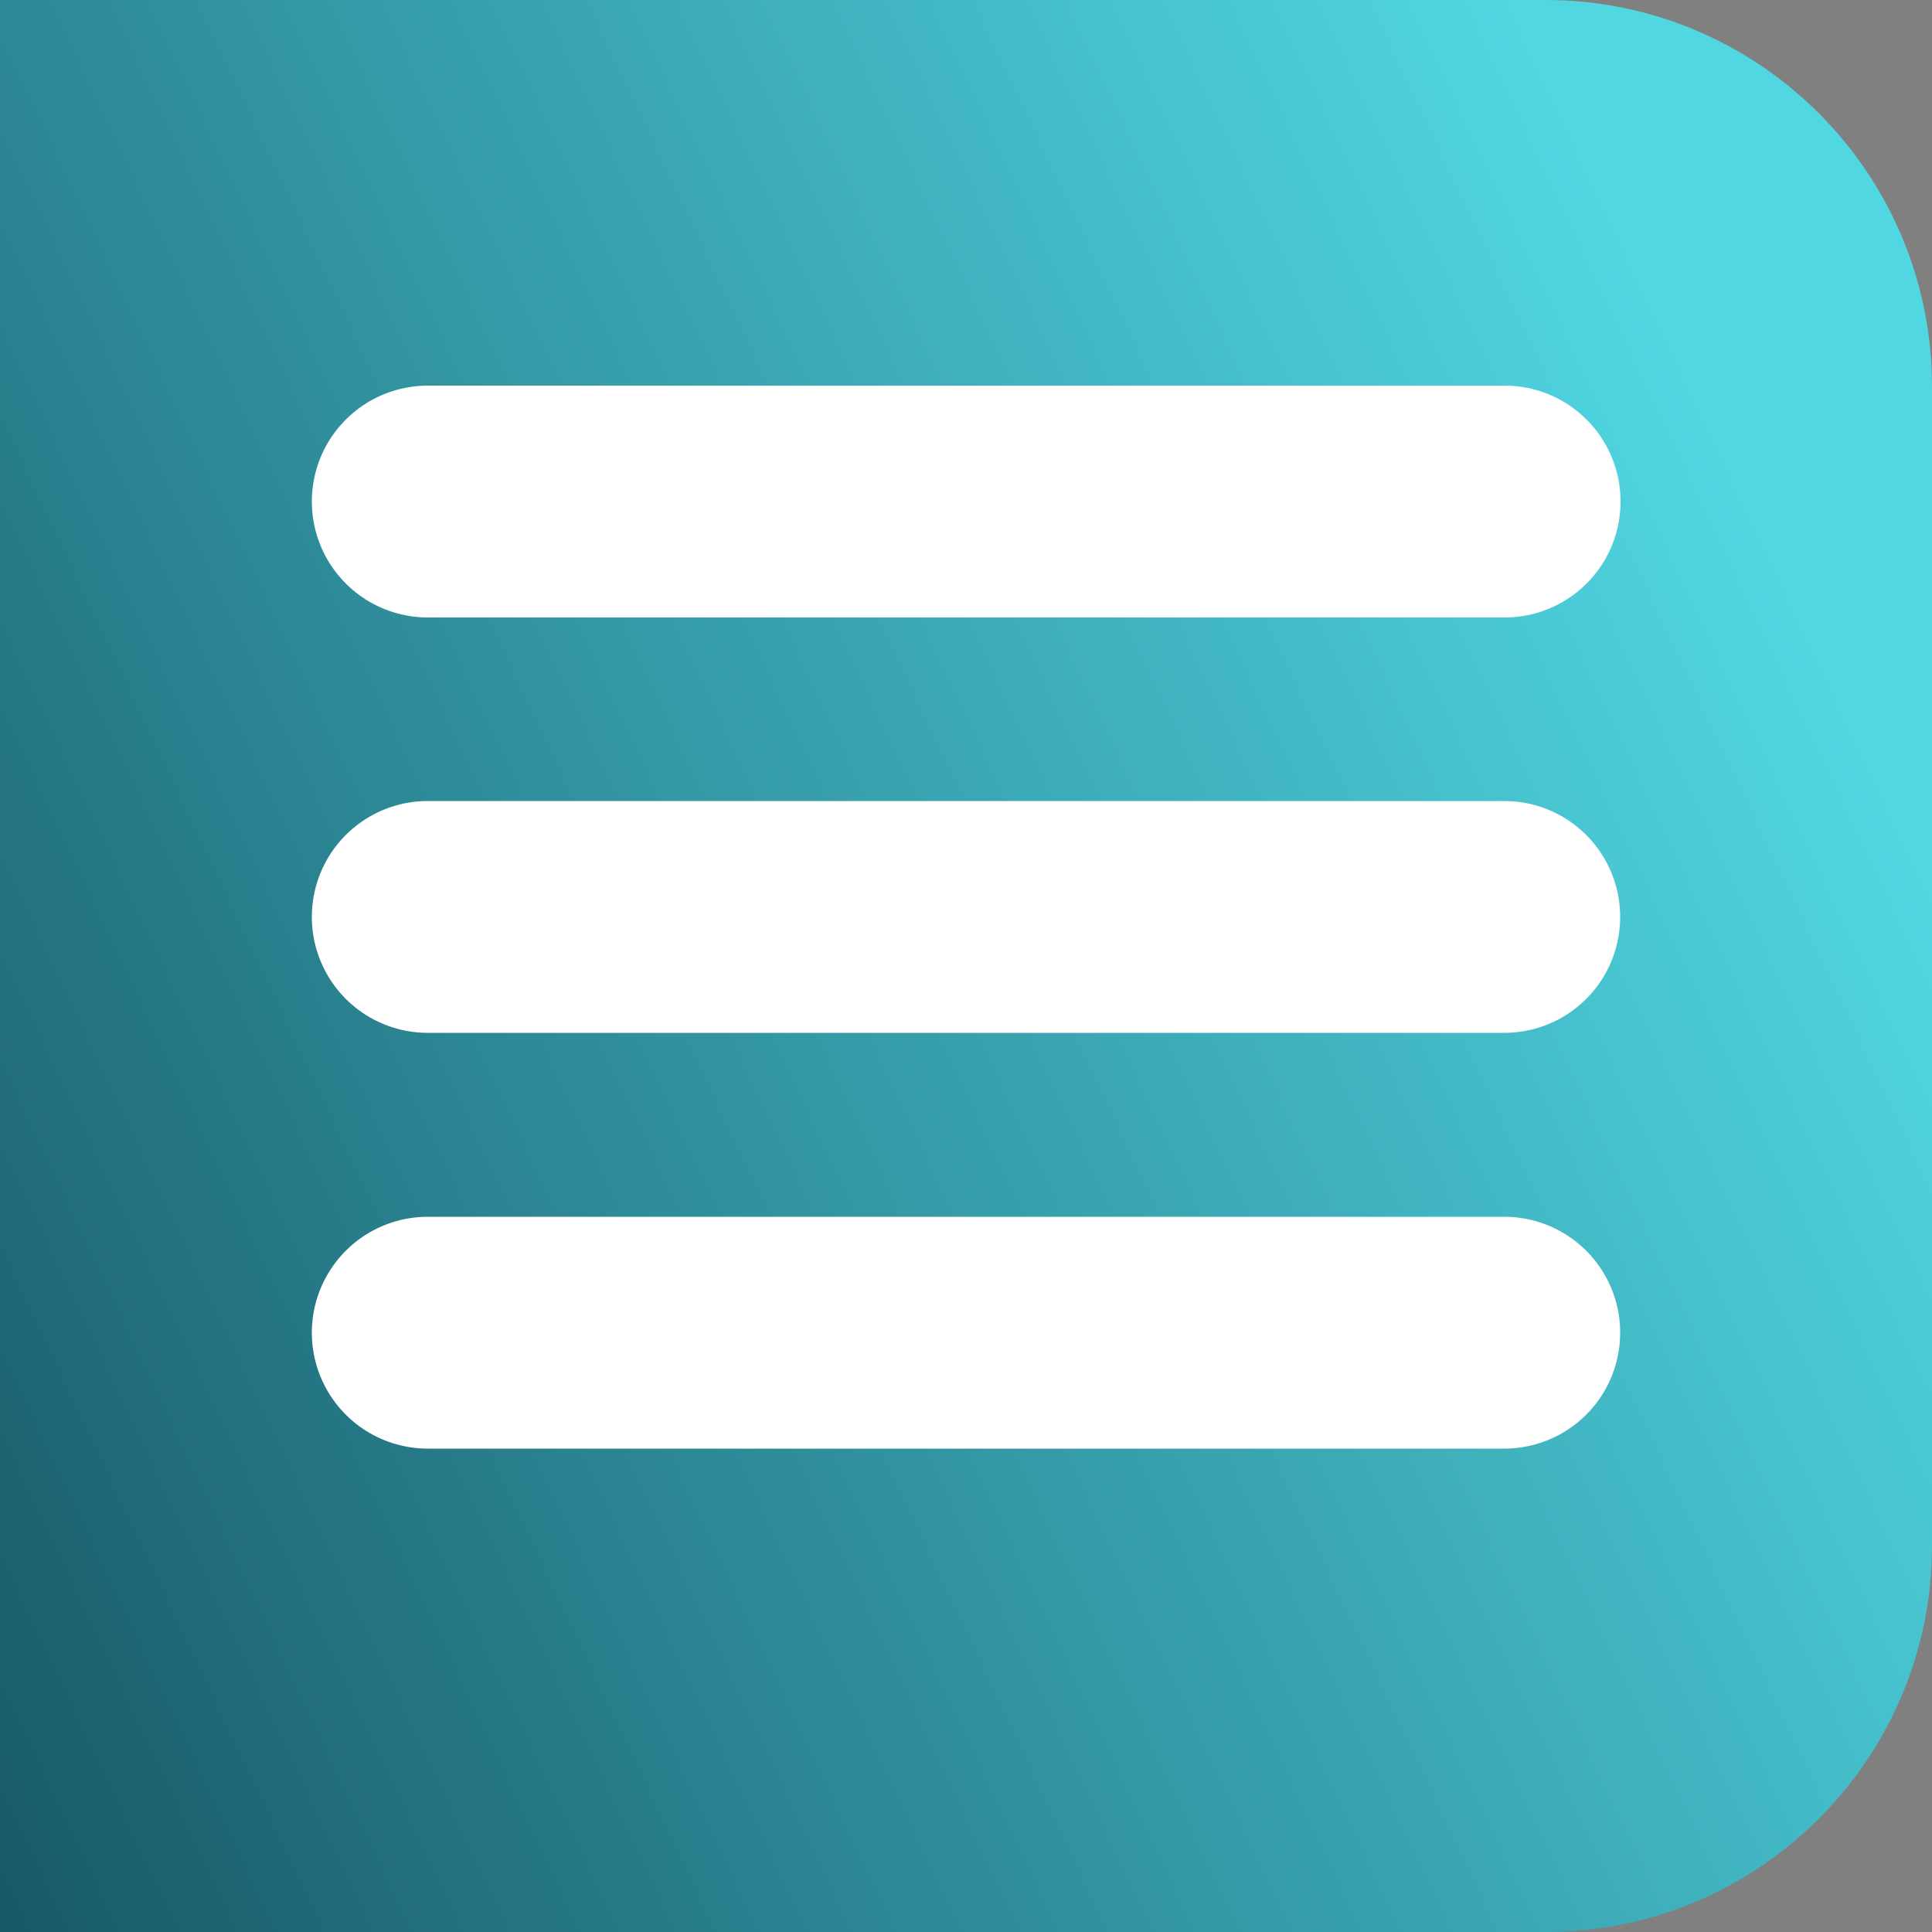 <?xml version="1.0" encoding="UTF-8"?>
<svg id="Camada_2" data-name="Camada 2" xmlns="http://www.w3.org/2000/svg" xmlns:xlink="http://www.w3.org/1999/xlink" viewBox="0 0 50 50">
  <rect x="0" y="0" width="50" height="50" fill="#808080" stroke="none"/>
  <defs>
    <style>
      .cls-1 {
        fill: none;
        stroke: #fff;
        stroke-linecap: round;
        stroke-width: 6px;
      }

      .cls-2 {
        fill: url(#Gradiente_sem_nome_42);
      }
    </style>
    <linearGradient id="Gradiente_sem_nome_42" data-name="Gradiente sem nome 42" x1="-770.36" y1="6835.86" x2="-769.11" y2="6836.45" gradientTransform="translate(38500.31 341836.33) scale(50 -50)" gradientUnits="userSpaceOnUse">
      <stop offset="0" stop-color="#0b3b4b"/>
      <stop offset="1" stop-color="#50d7e2"/>
    </linearGradient>
  </defs>
  <g id="Camada_1-2" data-name="Camada 1">
    <g id="Grupo_422" data-name="Grupo 422">
      <path id="Retângulo_269" data-name="Retângulo 269" class="cls-2" d="m0,0h40c5.52,0,10,4.48,10,10v30c0,5.52-4.48,10-10,10H0V0h0Z"/>
      <path id="Caminho_417" data-name="Caminho 417" class="cls-1" d="m11.07,12.98h27.87"/>
      <line id="Linha_532" data-name="Linha 532" class="cls-1" x1="11.07" y1="23.73" x2="38.93" y2="23.73"/>
      <line id="Linha_533" data-name="Linha 533" class="cls-1" x1="11.07" y1="34.49" x2="38.93" y2="34.49"/>
    </g>
  </g>
</svg>
